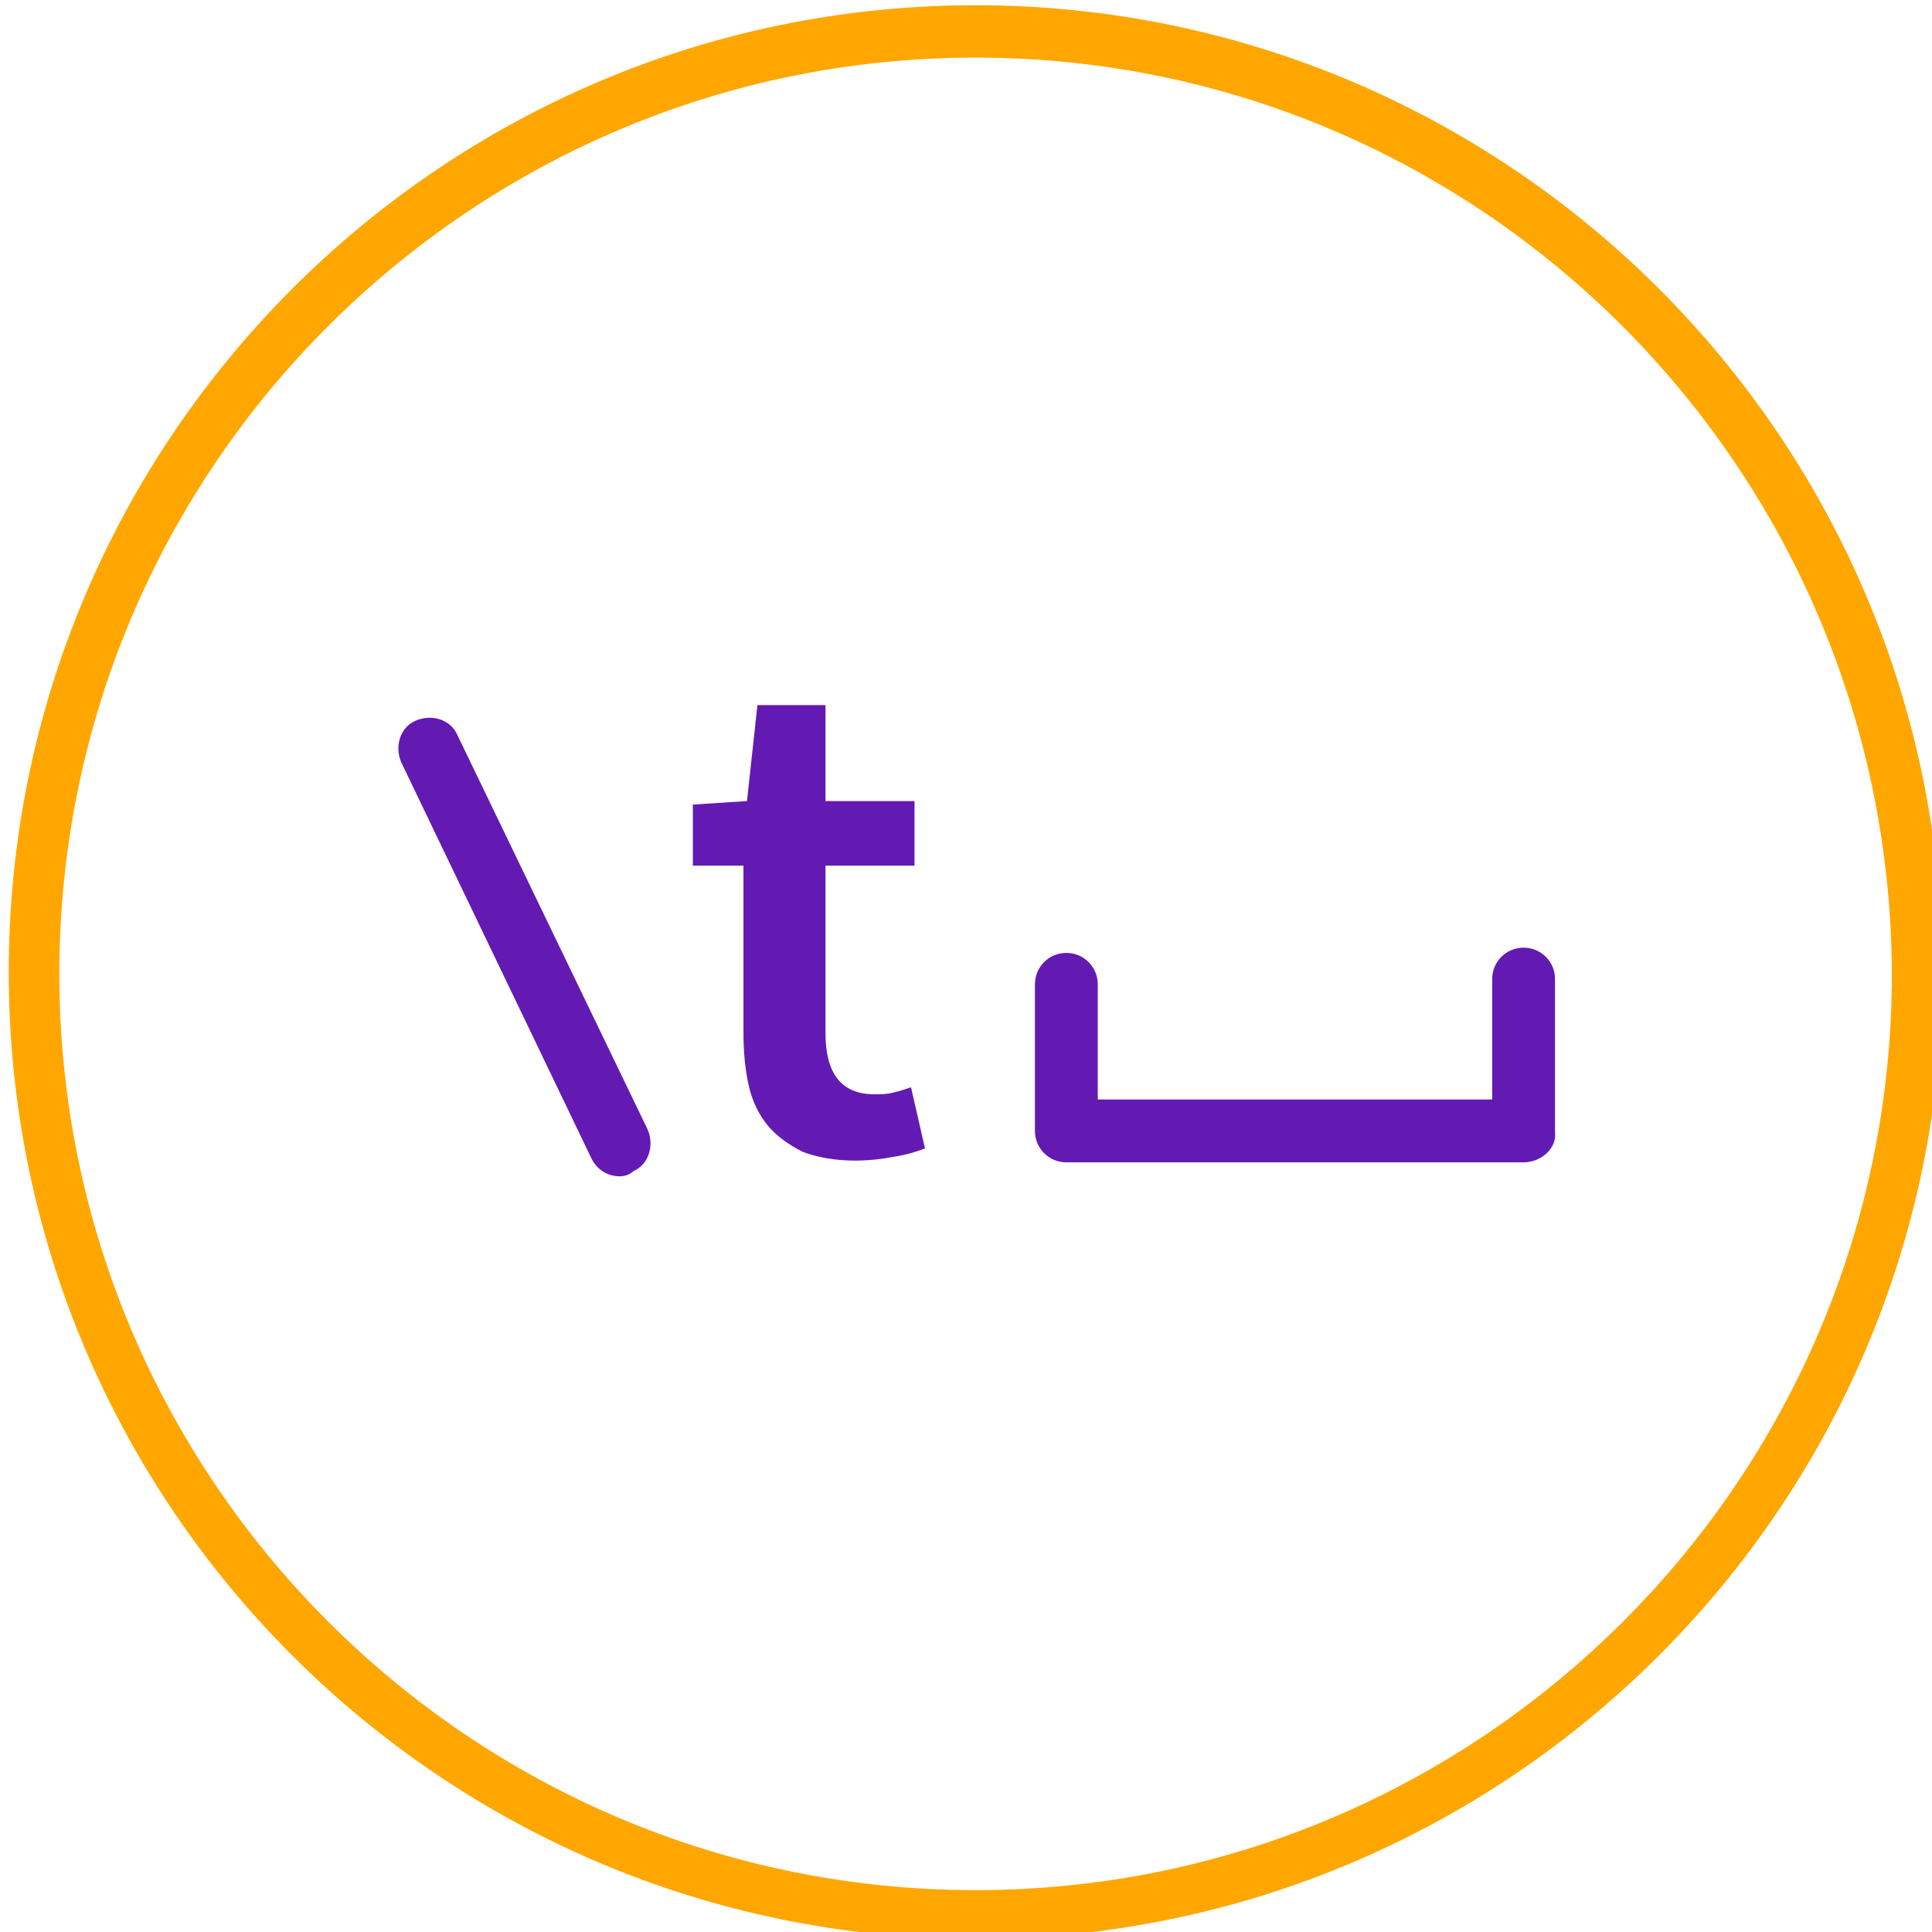 <svg xmlns="http://www.w3.org/2000/svg" xmlns:xlink="http://www.w3.org/1999/xlink" id="Layer_1" x="0" y="0" version="1.1" viewBox="0 0 110.7 110.7" xml:space="preserve" style="enable-background:new 0 0 110.7 110.7"><style type="text/css">.st0{fill:#ffa700}.st1{fill:#631ab3}</style><g><path d="M55.9,111.1c-30.5,0-55.4-24.8-55.4-55.4c0-30.5,24.8-55.4,55.4-55.4c30.5,0,55.4,24.8,55.4,55.4 C111.3,86.3,86.4,111.1,55.9,111.1z M55.9,3.3C27,3.3,3.4,26.8,3.4,55.8c0,28.9,23.5,52.5,52.5,52.5c28.9,0,52.5-23.5,52.5-52.5 C108.3,26.8,84.8,3.3,55.9,3.3z" class="st0"/><path d="M87.3,66.6H61.1c-1,0-1.8-0.8-1.8-1.8v-8.4c0-1,0.8-1.8,1.8-1.8c1,0,1.8,0.8,1.8,1.8V63h22.6v-6.9 c0-1,0.8-1.8,1.8-1.8c1,0,1.8,0.8,1.8,1.8v8.8C89.2,65.8,88.3,66.6,87.3,66.6z" class="st1"/><path d="M35.5,67.4c-0.7,0-1.3-0.4-1.6-1L23,43.7c-0.4-0.9-0.1-2,0.8-2.4c0.9-0.4,2-0.1,2.4,0.8l10.9,22.6 c0.4,0.9,0.1,2-0.8,2.4C36.1,67.3,35.8,67.4,35.5,67.4z" class="st1"/><g><path d="M49,66.5c-1.2,0-2.2-0.2-3-0.5c-0.8-0.4-1.5-0.9-2-1.5c-0.5-0.6-0.9-1.4-1.1-2.3c-0.2-0.9-0.3-1.9-0.3-3v-9.6 h-2.9v-3.5l3.1-0.2l0.6-5.5h3.9v5.5h5.1v3.7h-5.1v9.6c0,2.3,0.9,3.5,2.8,3.5c0.4,0,0.7,0,1.1-0.1c0.4-0.1,0.7-0.2,1-0.3l0.8,3.5 c-0.5,0.2-1.2,0.4-1.9,0.5C50.6,66.4,49.8,66.5,49,66.5z" class="st1"/></g></g></svg>